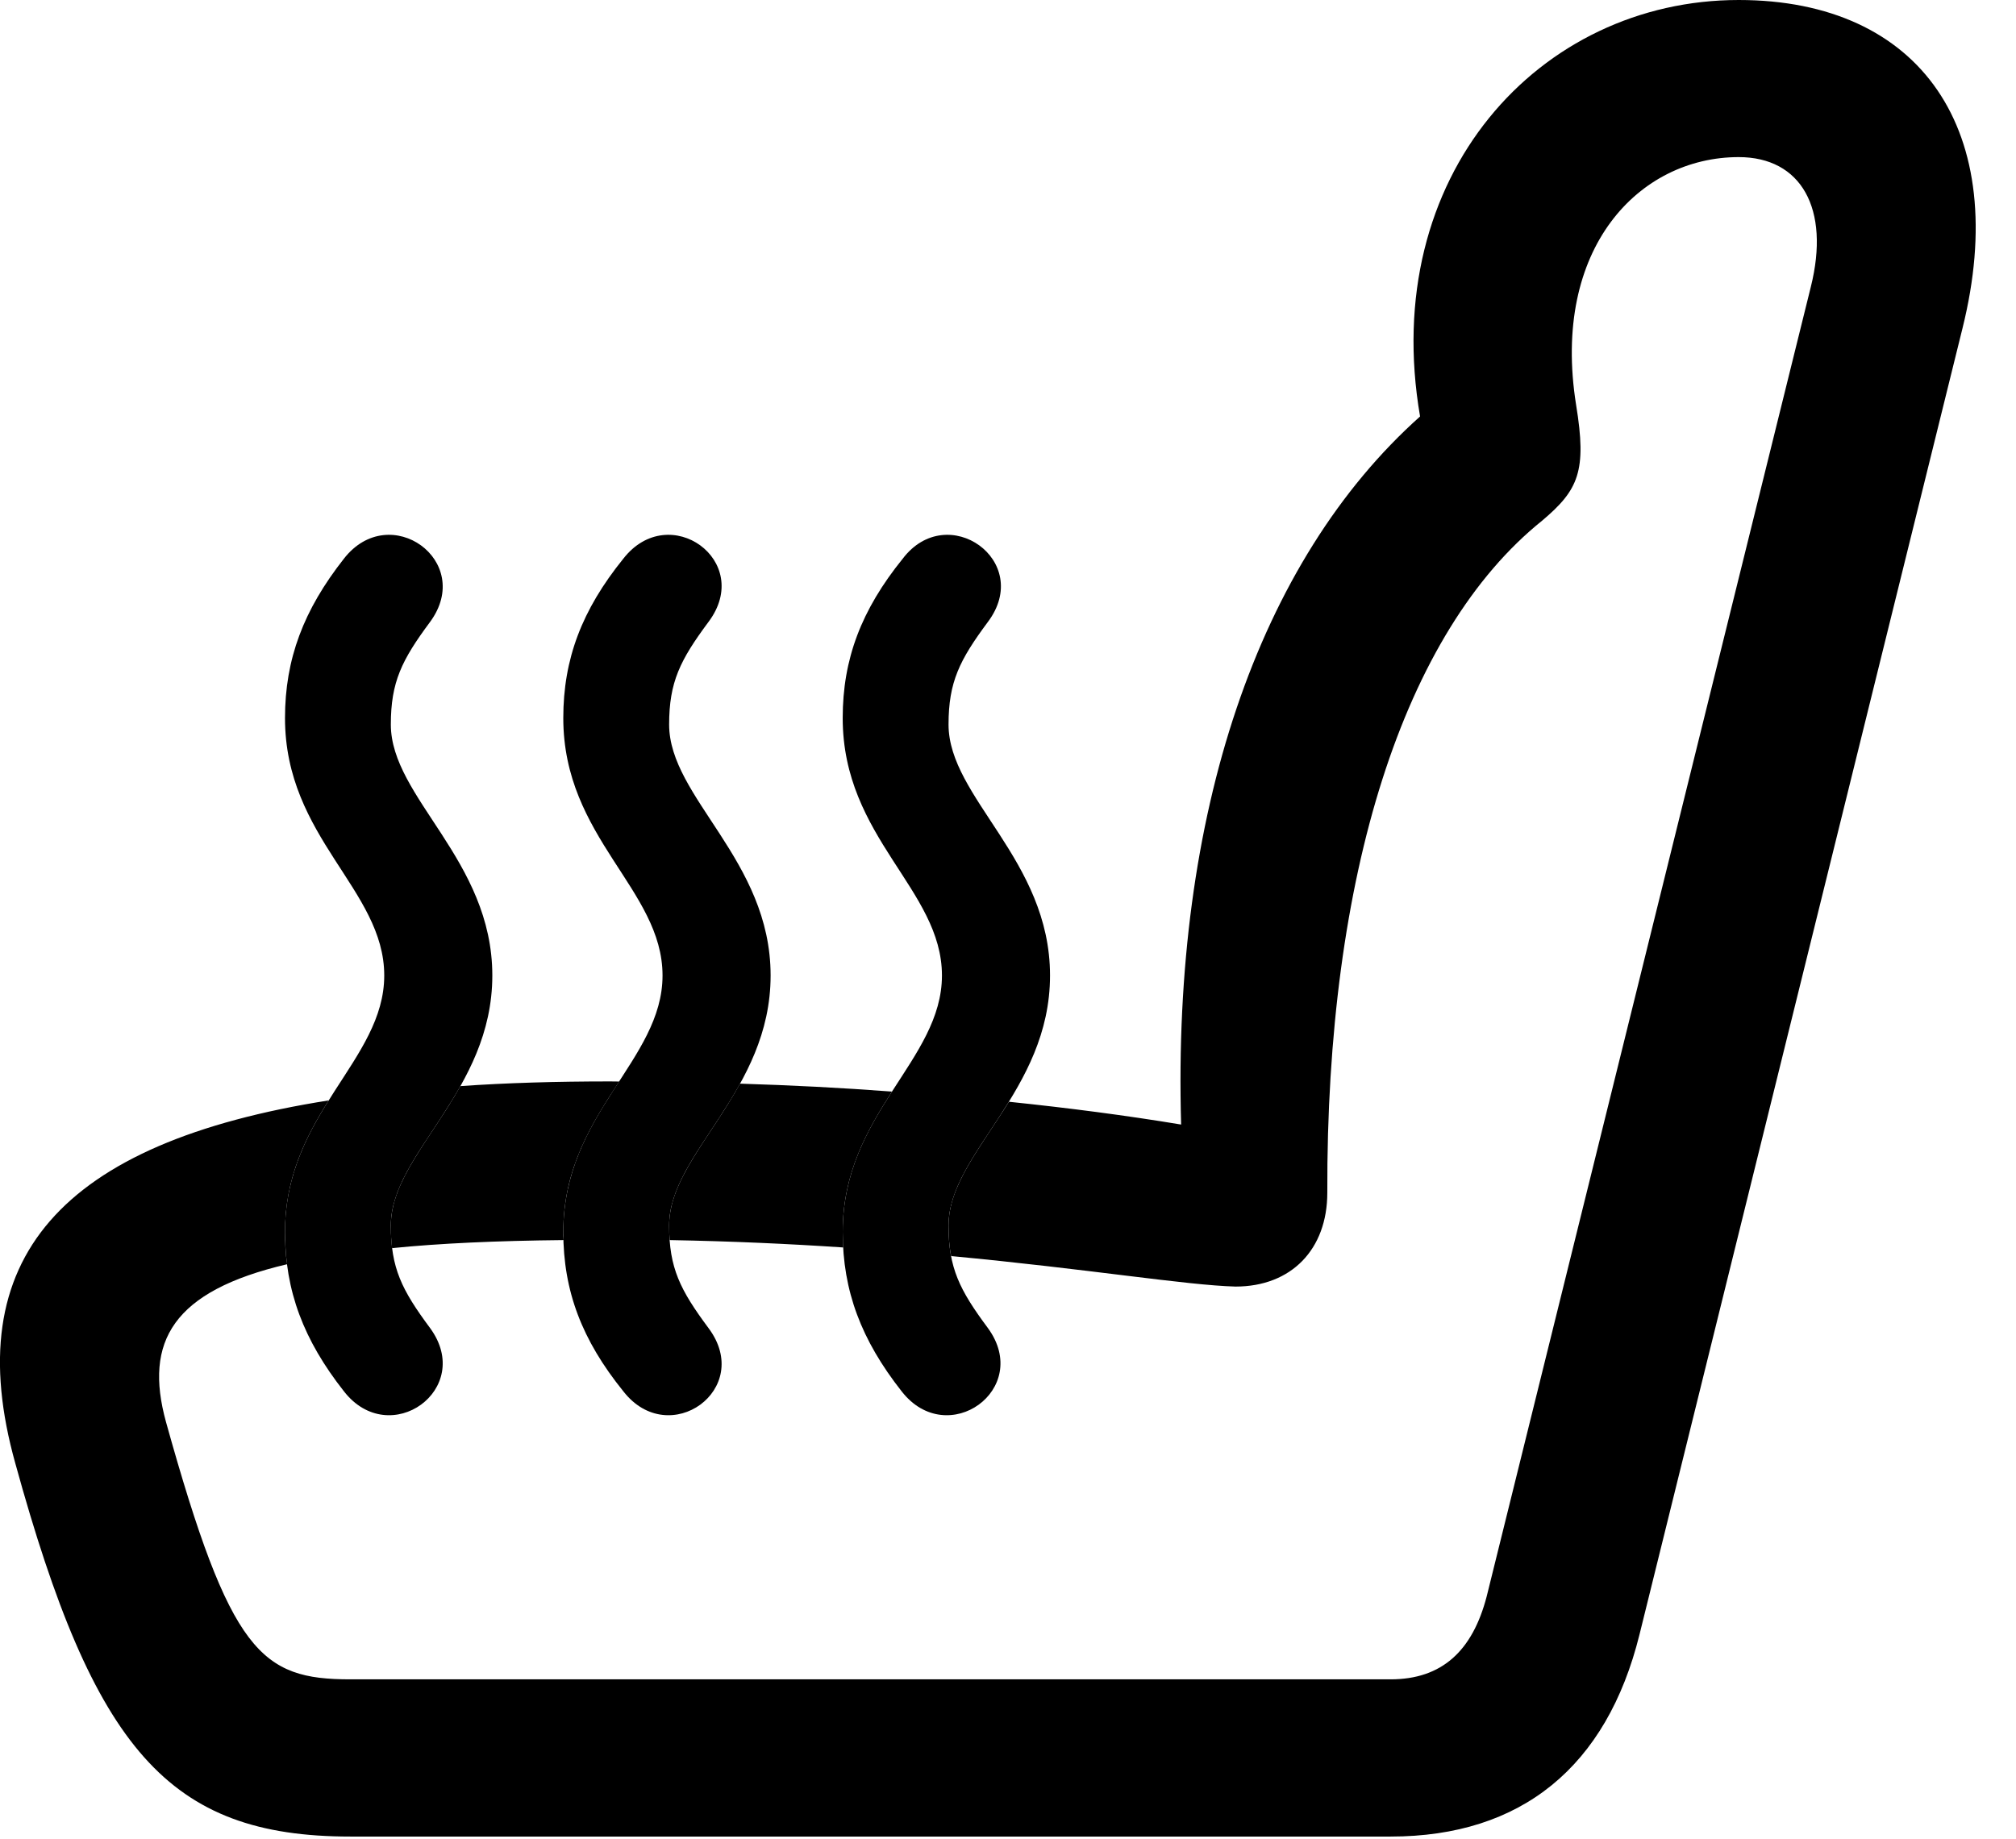 <svg version="1.1" xmlns="http://www.w3.org/2000/svg" xmlns:xlink="http://www.w3.org/1999/xlink" width="18.038" height="16.455" viewBox="0 0 18.038 16.455">
 <g>
  <rect height="16.455" opacity="0" width="18.038" x="0" y="0"/>
  <path d="M17.559 2.939L14.669 14.629C14.376 15.81 13.614 16.436 12.442 16.436L3.135 16.436C1.505 16.436 0.841 15.654 0.137 13.096C-0.375 11.266 0.541 10.226 2.941 9.848C2.738 10.172 2.55 10.536 2.55 11.025C2.55 11.125 2.555 11.221 2.569 11.314C1.546 11.554 1.287 12.005 1.485 12.725C2.061 14.795 2.335 15.029 3.135 15.029L12.442 15.029C12.901 15.029 13.175 14.775 13.302 14.287L16.202 2.568C16.378 1.865 16.114 1.406 15.557 1.406C14.669 1.406 13.878 2.217 14.102 3.623C14.2 4.219 14.122 4.385 13.8 4.658C12.559 5.654 11.866 7.832 11.876 10.674C11.876 11.182 11.553 11.514 11.055 11.514C10.611 11.502 9.743 11.357 8.51 11.241C8.494 11.159 8.487 11.07 8.487 10.967C8.487 10.604 8.775 10.268 9.027 9.86C9.557 9.915 10.074 9.982 10.568 10.064C10.488 7.288 11.258 5.02 12.706 3.727C12.335 1.571 13.774 0 15.557 0C17.188 0 17.999 1.172 17.559 2.939ZM5.54 9.679C5.301 10.047 5.04 10.448 5.04 11.025C5.04 11.05 5.04 11.074 5.043 11.098C4.443 11.104 3.934 11.127 3.508 11.17C3.5 11.108 3.497 11.041 3.497 10.967C3.497 10.563 3.853 10.194 4.119 9.72C4.531 9.691 4.979 9.678 5.46 9.678C5.486 9.678 5.513 9.678 5.54 9.679ZM7.981 9.769C7.76 10.114 7.54 10.496 7.54 11.025C7.54 11.072 7.541 11.119 7.545 11.164C7.068 11.132 6.549 11.108 5.992 11.098C5.988 11.057 5.987 11.013 5.987 10.967C5.987 10.557 6.354 10.183 6.621 9.698C7.077 9.712 7.533 9.735 7.981 9.769Z" fill="currentColor"/>
  <path d="M4.405 8.73C4.405 7.695 3.497 7.139 3.497 6.484C3.497 6.104 3.594 5.908 3.848 5.566C4.249 5.02 3.487 4.473 3.077 5C2.716 5.459 2.55 5.898 2.55 6.426C2.55 7.5 3.438 7.959 3.438 8.73C3.438 9.492 2.55 9.961 2.55 11.025C2.55 11.553 2.716 11.992 3.077 12.451C3.487 12.979 4.249 12.432 3.848 11.885C3.594 11.543 3.497 11.348 3.497 10.967C3.497 10.322 4.405 9.766 4.405 8.73ZM6.895 8.73C6.895 7.695 5.987 7.139 5.987 6.484C5.987 6.104 6.085 5.908 6.339 5.566C6.749 5.02 5.987 4.473 5.577 5C5.206 5.459 5.04 5.898 5.04 6.426C5.04 7.5 5.928 7.959 5.928 8.73C5.928 9.492 5.04 9.961 5.04 11.025C5.04 11.553 5.206 11.992 5.577 12.451C5.987 12.979 6.749 12.432 6.339 11.885C6.085 11.543 5.987 11.348 5.987 10.967C5.987 10.322 6.895 9.766 6.895 8.73ZM9.395 8.73C9.395 7.695 8.487 7.139 8.487 6.484C8.487 6.104 8.585 5.908 8.839 5.566C9.249 5.02 8.477 4.473 8.077 5C7.706 5.459 7.54 5.898 7.54 6.426C7.54 7.5 8.428 7.959 8.428 8.73C8.428 9.492 7.54 9.961 7.54 11.025C7.54 11.553 7.706 11.992 8.067 12.451C8.477 12.979 9.239 12.432 8.839 11.885C8.585 11.543 8.487 11.348 8.487 10.967C8.487 10.322 9.395 9.766 9.395 8.73Z" fill="currentColor"/>
 </g>
</svg>
